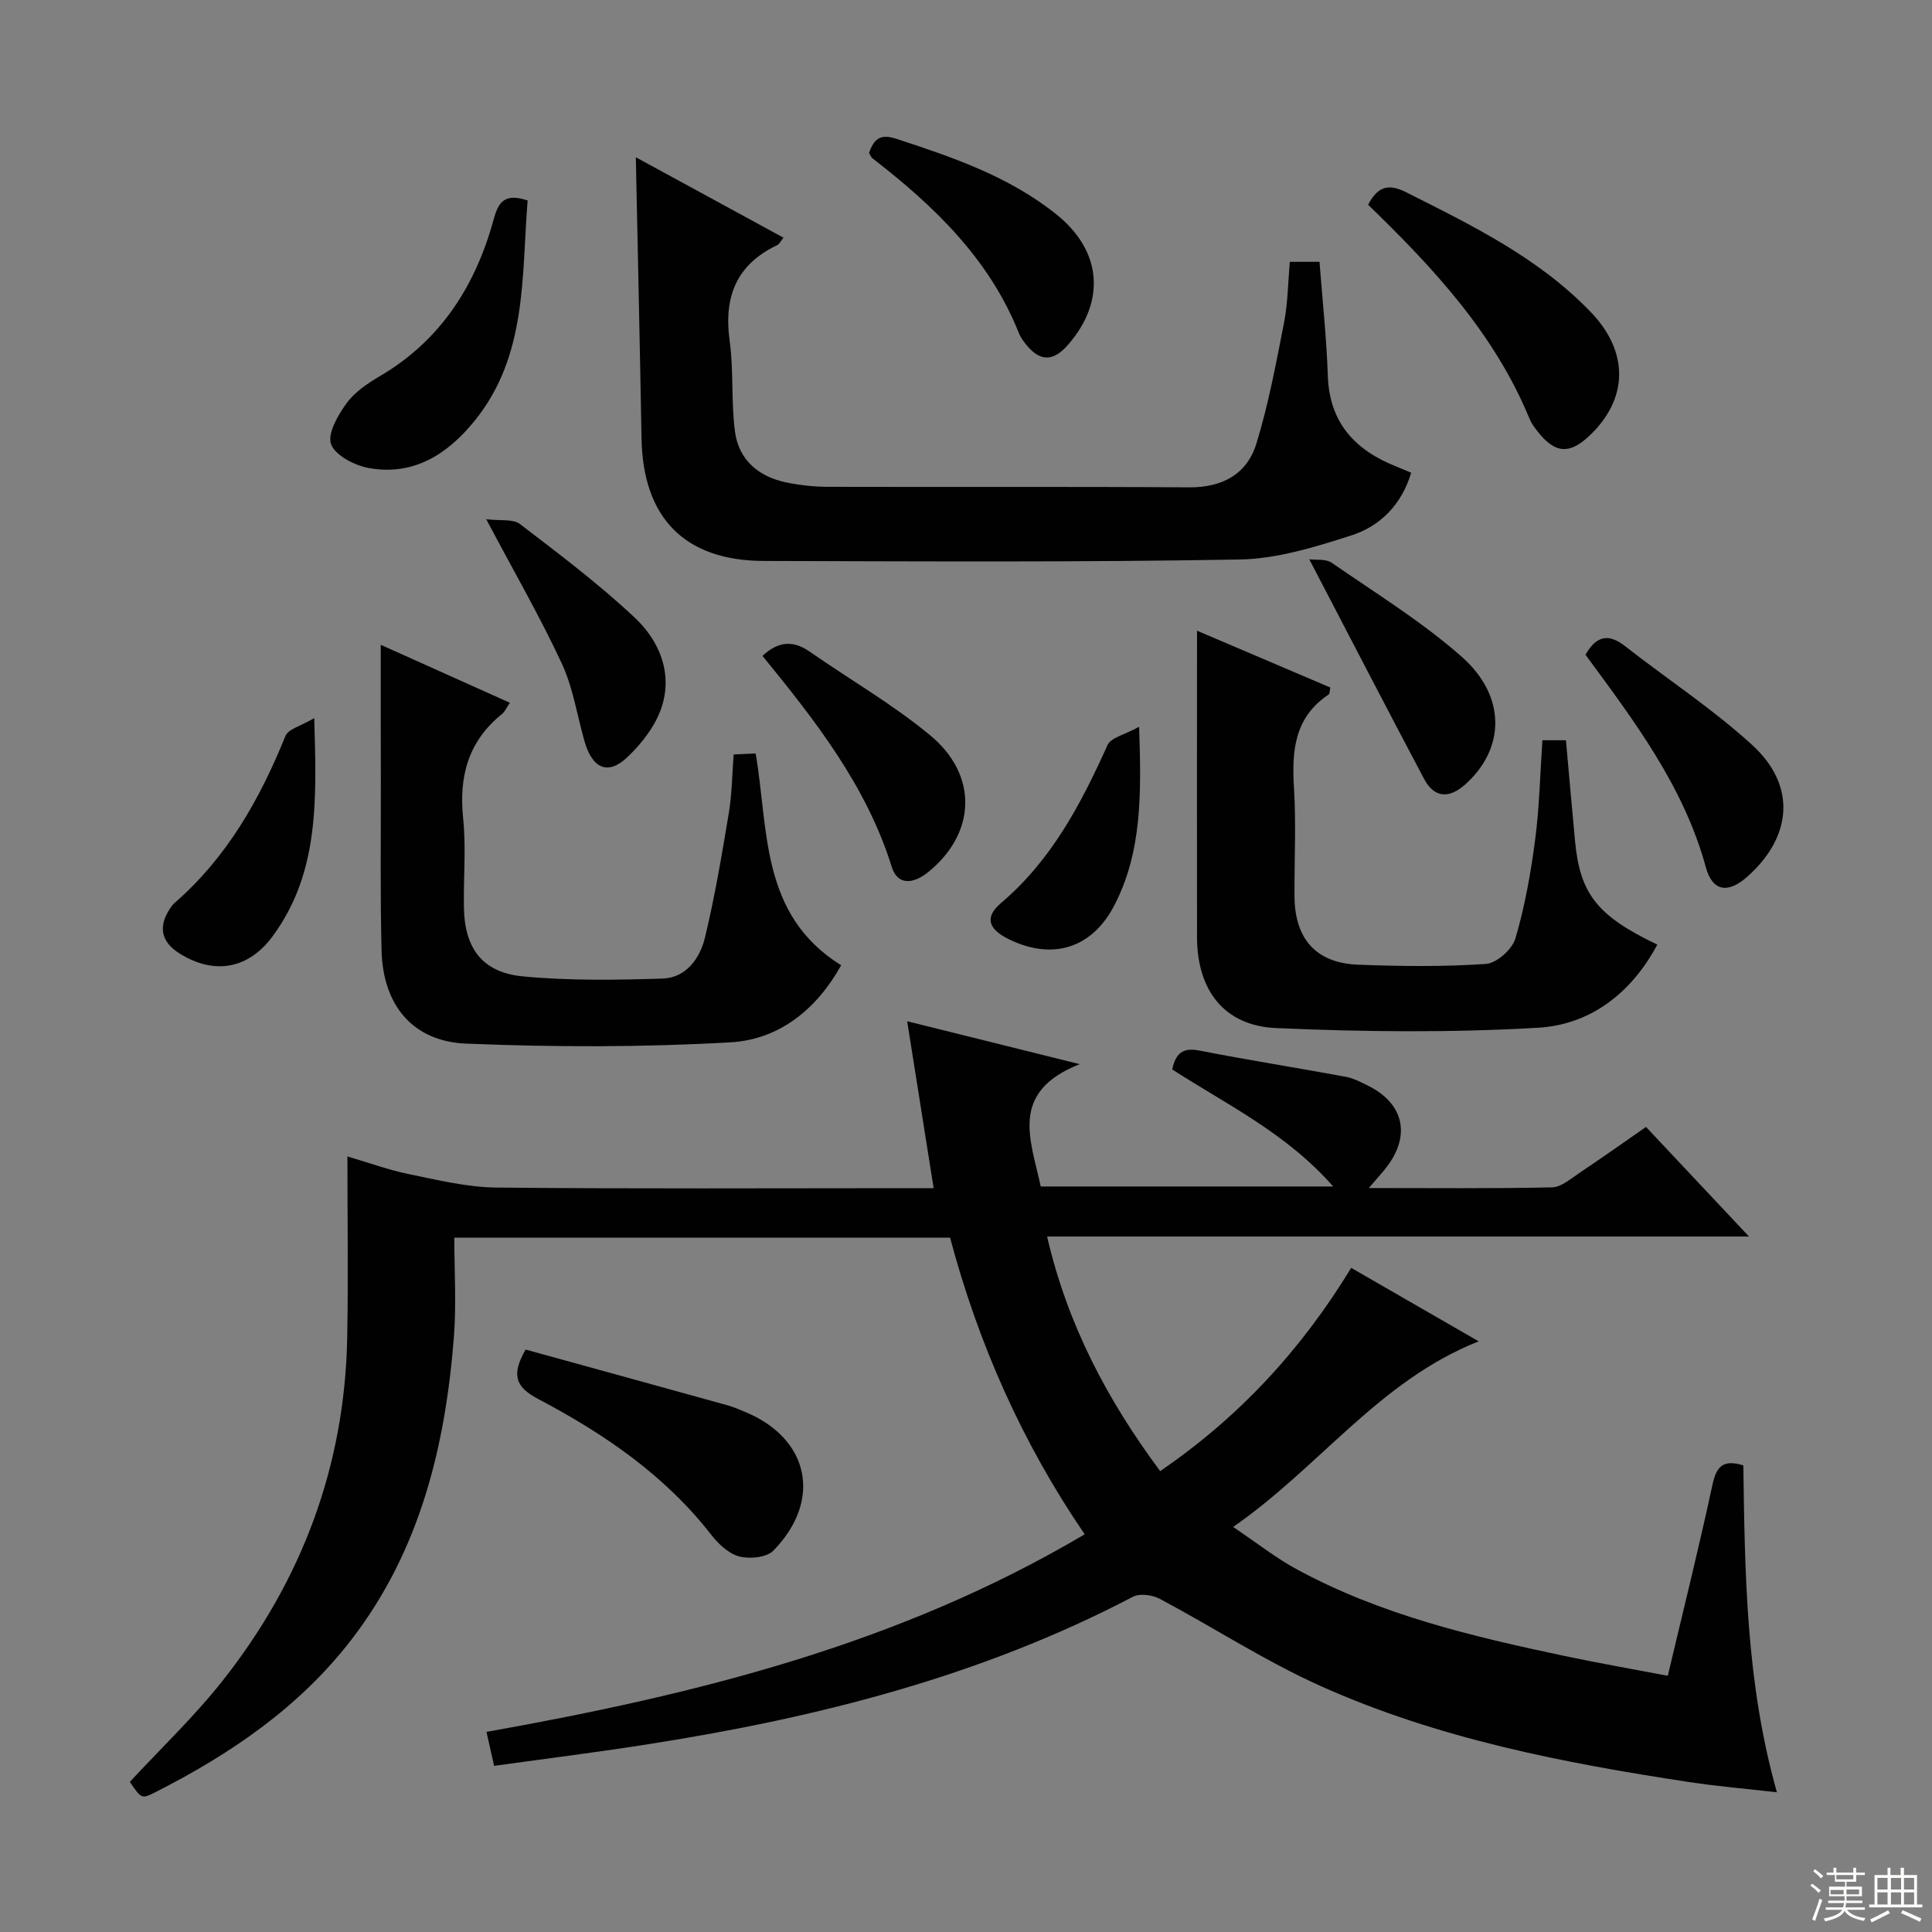 <svg enable-background="new 0 0 400 400" viewBox="0 0 400 400" xmlns="http://www.w3.org/2000/svg"><rect x="0" y="0" width="400" height="400" fill="#808080" stroke="none"/><g fill="#010102"><path d="m102.3 365.6c-.62-2.75-1.06-4.75-1.58-7.03 43.4-7.74 85.3-18.09 123.85-40.91-12.97-18.99-22.02-39.48-27.87-61.42-34.14 0-67.92 0-102.64 0 0 6.93.44 13.74-.08 20.47-1.76 22.69-7 44.32-21.25 62.8-10.8 14.01-25.06 23.69-40.65 31.59-2.77 1.4-2.83 1.29-5.2-2.18 6.39-6.91 13.28-13.45 19.12-20.83 16.5-20.83 25.42-44.61 25.89-71.31.22-12.28.04-24.57.04-37.35 4.57 1.34 8.63 2.83 12.82 3.68 5.95 1.21 12 2.7 18.02 2.76 28.32.29 56.65.13 84.98.13h5.55c-1.81-11.38-3.56-22.44-5.48-34.56 11.66 2.9 22.62 5.62 35.72 8.88-14.74 5.82-10.09 15.73-8.07 25.33h60.55c-9.67-11.04-22.02-16.94-33.32-24.23.68-3.24 2.09-4.6 5.59-3.92 10.07 1.97 20.21 3.57 30.3 5.43 1.6.29 3.13 1.1 4.61 1.83 7.42 3.67 8.94 10.25 3.9 16.85-.98 1.28-2.09 2.46-3.71 4.36 13.13 0 25.54.13 37.95-.14 1.89-.04 3.84-1.77 5.61-2.95 4.55-3.04 9.01-6.21 13.84-9.56 6.93 7.37 13.69 14.57 21.32 22.69-49.11 0-96.95 0-145.32 0 4.23 18.26 12.43 33.78 23.41 48.57 16.25-11.13 29.12-24.96 39.55-42.08 8.59 4.95 17.14 9.87 26.4 15.21-20.58 8.14-32.8 25.89-50.84 38.43 4.91 3.3 8.76 6.36 13.02 8.68 17.41 9.5 36.5 13.99 55.69 18.05 6.94 1.47 13.94 2.68 21.28 4.08 3.17-13.41 6.42-26.42 9.24-39.52.81-3.78 2.16-5.35 6.4-4.04.32 22.37.53 44.98 6.95 67.68-6.2-.71-12.2-1.21-18.13-2.11-26.16-3.97-52.12-9.01-76.39-19.91-11.47-5.15-22.12-12.11-33.25-18.03-1.54-.82-4.14-1.17-5.57-.42-31.44 16.46-65.27 25.02-100.04 30.47-10.49 1.67-21.04 2.98-32.21 4.53z"/><path d="m267.04 54.21h6.15c.61 8.02 1.46 15.79 1.72 23.57.33 9.87 5.75 15.52 14.39 18.89.89.35 1.75.74 2.87 1.21-2 6.65-6.44 11.06-12.38 12.97-7.51 2.41-15.41 4.86-23.18 4.99-32.8.58-65.62.38-98.43.3-16.44-.04-25.07-8.91-25.36-25.41-.34-19.23-.77-38.47-1.18-58.17 10.17 5.54 20.2 11 30.57 16.65-.55.68-.83 1.31-1.3 1.54-8.49 4.05-11.1 10.76-9.84 19.84.86 6.21.27 12.62 1.11 18.84.8 5.85 4.92 9.28 10.65 10.46 2.75.56 5.6.89 8.41.9 24.98.07 49.97-.06 74.95.11 6.9.05 11.99-2.74 13.93-9.06 2.52-8.18 4.09-16.68 5.74-25.11.78-4.03.8-8.2 1.18-12.52z"/><path d="m247.83 130.58c8.95 3.82 18.23 7.77 27.59 11.76-.13.6-.08 1.28-.35 1.46-7.05 4.7-7.64 11.6-7.17 19.25.47 7.47.07 14.98.11 22.48.05 8.86 4.44 13.86 13.17 14.2 8.81.34 17.68.44 26.46-.16 2.22-.15 5.44-3.01 6.1-5.25 1.96-6.64 3.19-13.54 4.09-20.42.89-6.73 1.02-13.55 1.51-20.64h4.87c.64 7.08 1.24 14.01 1.89 20.93 1.04 10.93 4.62 15.45 17.03 21.38-5.33 9.98-13.78 16.57-24.67 17.21-18.04 1.05-36.21.87-54.27.07-10.79-.48-16.33-7.88-16.36-18.8-.03-20.95 0-41.9 0-63.47z"/><path d="m78.83 133.5c8.7 3.91 17.56 7.88 26.73 12-.7 1.02-1.03 1.84-1.62 2.32-6.98 5.62-8.96 12.89-8.05 21.61.63 6.1.05 12.31.16 18.48.14 8.43 3.81 13.44 12.22 14.24 9.57.91 19.28.76 28.92.45 4.89-.16 7.74-4.22 8.77-8.5 2.05-8.51 3.5-17.17 4.94-25.81.65-3.89.67-7.88 1-12.09 1.73-.08 3.15-.14 4.55-.2 2.73 15.92.91 33.39 17.7 43.85-4.99 9-12.74 15.37-22.87 15.95-18.21 1.04-36.54 1.02-54.78.27-11.1-.46-17.21-8.01-17.5-19.22-.3-11.82-.13-23.65-.15-35.47-.04-9.13-.02-18.23-.02-27.88z"/><path d="m108.82 279.41c13.96 3.85 27.85 7.67 41.72 11.52 1.28.35 2.51.89 3.74 1.4 13.29 5.51 16.03 18.28 5.83 28.72-1.39 1.42-4.89 1.76-7.05 1.2-2.19-.57-4.32-2.58-5.8-4.48-9.63-12.39-22.26-20.97-35.87-28.14-4.72-2.5-5.54-5.04-2.57-10.22z"/><path d="m283.25 42.39c2.02-3.84 4.26-4.41 7.87-2.59 13.68 6.88 27.46 13.59 38.26 24.84 7.94 8.27 7.73 17.96-.27 25.54-4.19 3.97-7.19 3.73-10.79-.89-.61-.78-1.24-1.6-1.61-2.5-7.25-17.68-19.91-31.29-33.46-44.4z"/><path d="m109.24 41.51c-1.26 15.79-.08 32.09-10.9 45.52-5.58 6.93-12.67 11.58-22.03 9.86-2.92-.54-6.91-2.6-7.76-4.92-.8-2.19 1.41-6.01 3.19-8.46 1.69-2.33 4.35-4.13 6.9-5.63 12.67-7.43 19.85-18.81 23.61-32.59.97-3.56 2.33-5.34 6.99-3.78z"/><path d="m328.26 135.56c2.27-4.02 4.82-4.42 8.21-1.77 8.75 6.84 18.12 12.98 26.29 20.44 9.21 8.4 8.33 19-1.01 27.29-3.97 3.52-7.2 3.09-8.58-1.99-4.59-16.8-14.85-30.27-24.91-43.97z"/><path d="m179.92 31.66c1.05-2.95 2.36-4 5.66-2.92 11.73 3.83 23.34 7.8 33.14 15.65 9.37 7.51 10.29 17.88 2.47 26.92-3.18 3.68-5.96 3.62-8.94-.22-.51-.65-1-1.36-1.3-2.12-6.14-15.41-17.59-26.36-30.35-36.22-.24-.2-.35-.55-.68-1.09z"/><path d="m157.86 135.79c3.37-3.12 6.44-3.2 9.78-.87 8.3 5.77 17.14 10.87 24.9 17.28 10.04 8.29 9.53 20.25-.26 28.27-3.39 2.78-6.5 2.7-7.64-.95-5.22-16.77-15.77-30.24-26.78-43.73z"/><path d="m100.67 107.5c2.93.36 5.54-.1 6.97.99 8.13 6.22 16.36 12.42 23.81 19.42 5.07 4.76 7.85 11.46 5.53 18.51-1.26 3.85-4.11 7.52-7.11 10.36-4 3.8-7.22 2.35-8.84-3.26-1.55-5.39-2.37-11.11-4.71-16.13-4.45-9.59-9.77-18.79-15.65-29.89z"/><path d="m65.06 148.68c.49 16.85 1.07 31.99-8.6 45.14-5.03 6.85-12.12 8.07-19.3 3.58-3.78-2.36-4.46-5.54-1.97-9.28.28-.41.57-.84.94-1.16 10.84-9.42 17.66-21.46 22.97-34.59.59-1.45 3.23-2.07 5.96-3.69z"/><path d="m271.07 115.79c1.42.19 3.43-.12 4.64.72 9.11 6.3 18.65 12.17 26.92 19.46 9.29 8.2 9 19.05.74 26.43-3.4 3.04-6.45 2.78-8.53-1.14-7.88-14.86-15.6-29.81-23.77-45.47z"/><path d="m235.84 150.47c.48 13.93.59 25.85-5.08 36.88-4.62 8.98-12.78 11.53-21.82 7.14-4.3-2.08-5.19-4.56-1.69-7.53 10.47-8.88 16.55-20.5 22.04-32.68.71-1.58 3.61-2.18 6.55-3.81z"/></g><path d="m374.8 390.4.4-.4c.7.5 1.3 1 1.8 1.4l-.5.5c-.5-.6-1.1-1.1-1.7-1.5zm1 7.3-.6-.3c.5-1.4 1.1-2.8 1.5-4.3.2.1.4.2.6.3-.5 1.3-1 2.8-1.5 4.3zm-.4-10.3.4-.4c.4.3 1 .8 1.7 1.4l-.5.5c-.4-.5-1-1-1.6-1.5zm2.5.3h1.7v-1h.6v1h3.5v-1h.6v1h1.8v.5h-1.8v1.4h-2v1h3.2v2h-3.2v.9h3.3v.5h-3.4c0 .3-.1.6-.1.9h4v.5h-3.7c.7.9 1.9 1.5 3.8 1.7-.1.2-.2.4-.3.6-2.1-.4-3.5-1.1-4-2.1-.4 1-1.8 1.7-4 2.2-.1-.2-.2-.4-.3-.6 2.1-.4 3.4-1 3.8-1.8h-3.4v-.5h3.6c.1-.3.1-.6.2-.9h-3.3v-.5h3.4c0-.3 0-.6 0-.9h-3.2v-2h3.3v-1h-2.1v-1.4h-1.7v-.5zm1.1 3.5v1h2.7c0-.3 0-.4 0-.4 0-.1 0-.2 0-.2 0-.1 0-.2 0-.3h-2.7zm1.2-3v.9h3.5v-.9zm4.7 3h-2.6v.6.4h2.6z" fill="#fbfcfa"/><path d="m393.6 386.7h.6v1.5h2.7v6.1h1.1v.6h-11v-.6h1.1v-6.1h2.7v-1.5h.6v1.5h2.1v-1.5zm-2.7 8.8.4.6c-1.2.6-2.5 1.3-3.8 1.9-.1-.2-.2-.4-.3-.6 1.2-.6 2.5-1.2 3.7-1.9zm-2.2-6.7v2.4h2.1v-2.4zm0 3v2.5h2.1v-2.5zm2.8-3v2.4h2.1v-2.4zm0 3v2.5h2.1v-2.5zm6 6.1c-1.4-.7-2.7-1.3-3.9-1.8l.3-.6c1.5.6 2.7 1.2 3.9 1.7zm-1.2-9.1h-2.1v2.4h2.1zm-2.1 3v2.5h2.1v-2.5z" fill="#fbfcfa"/></svg>